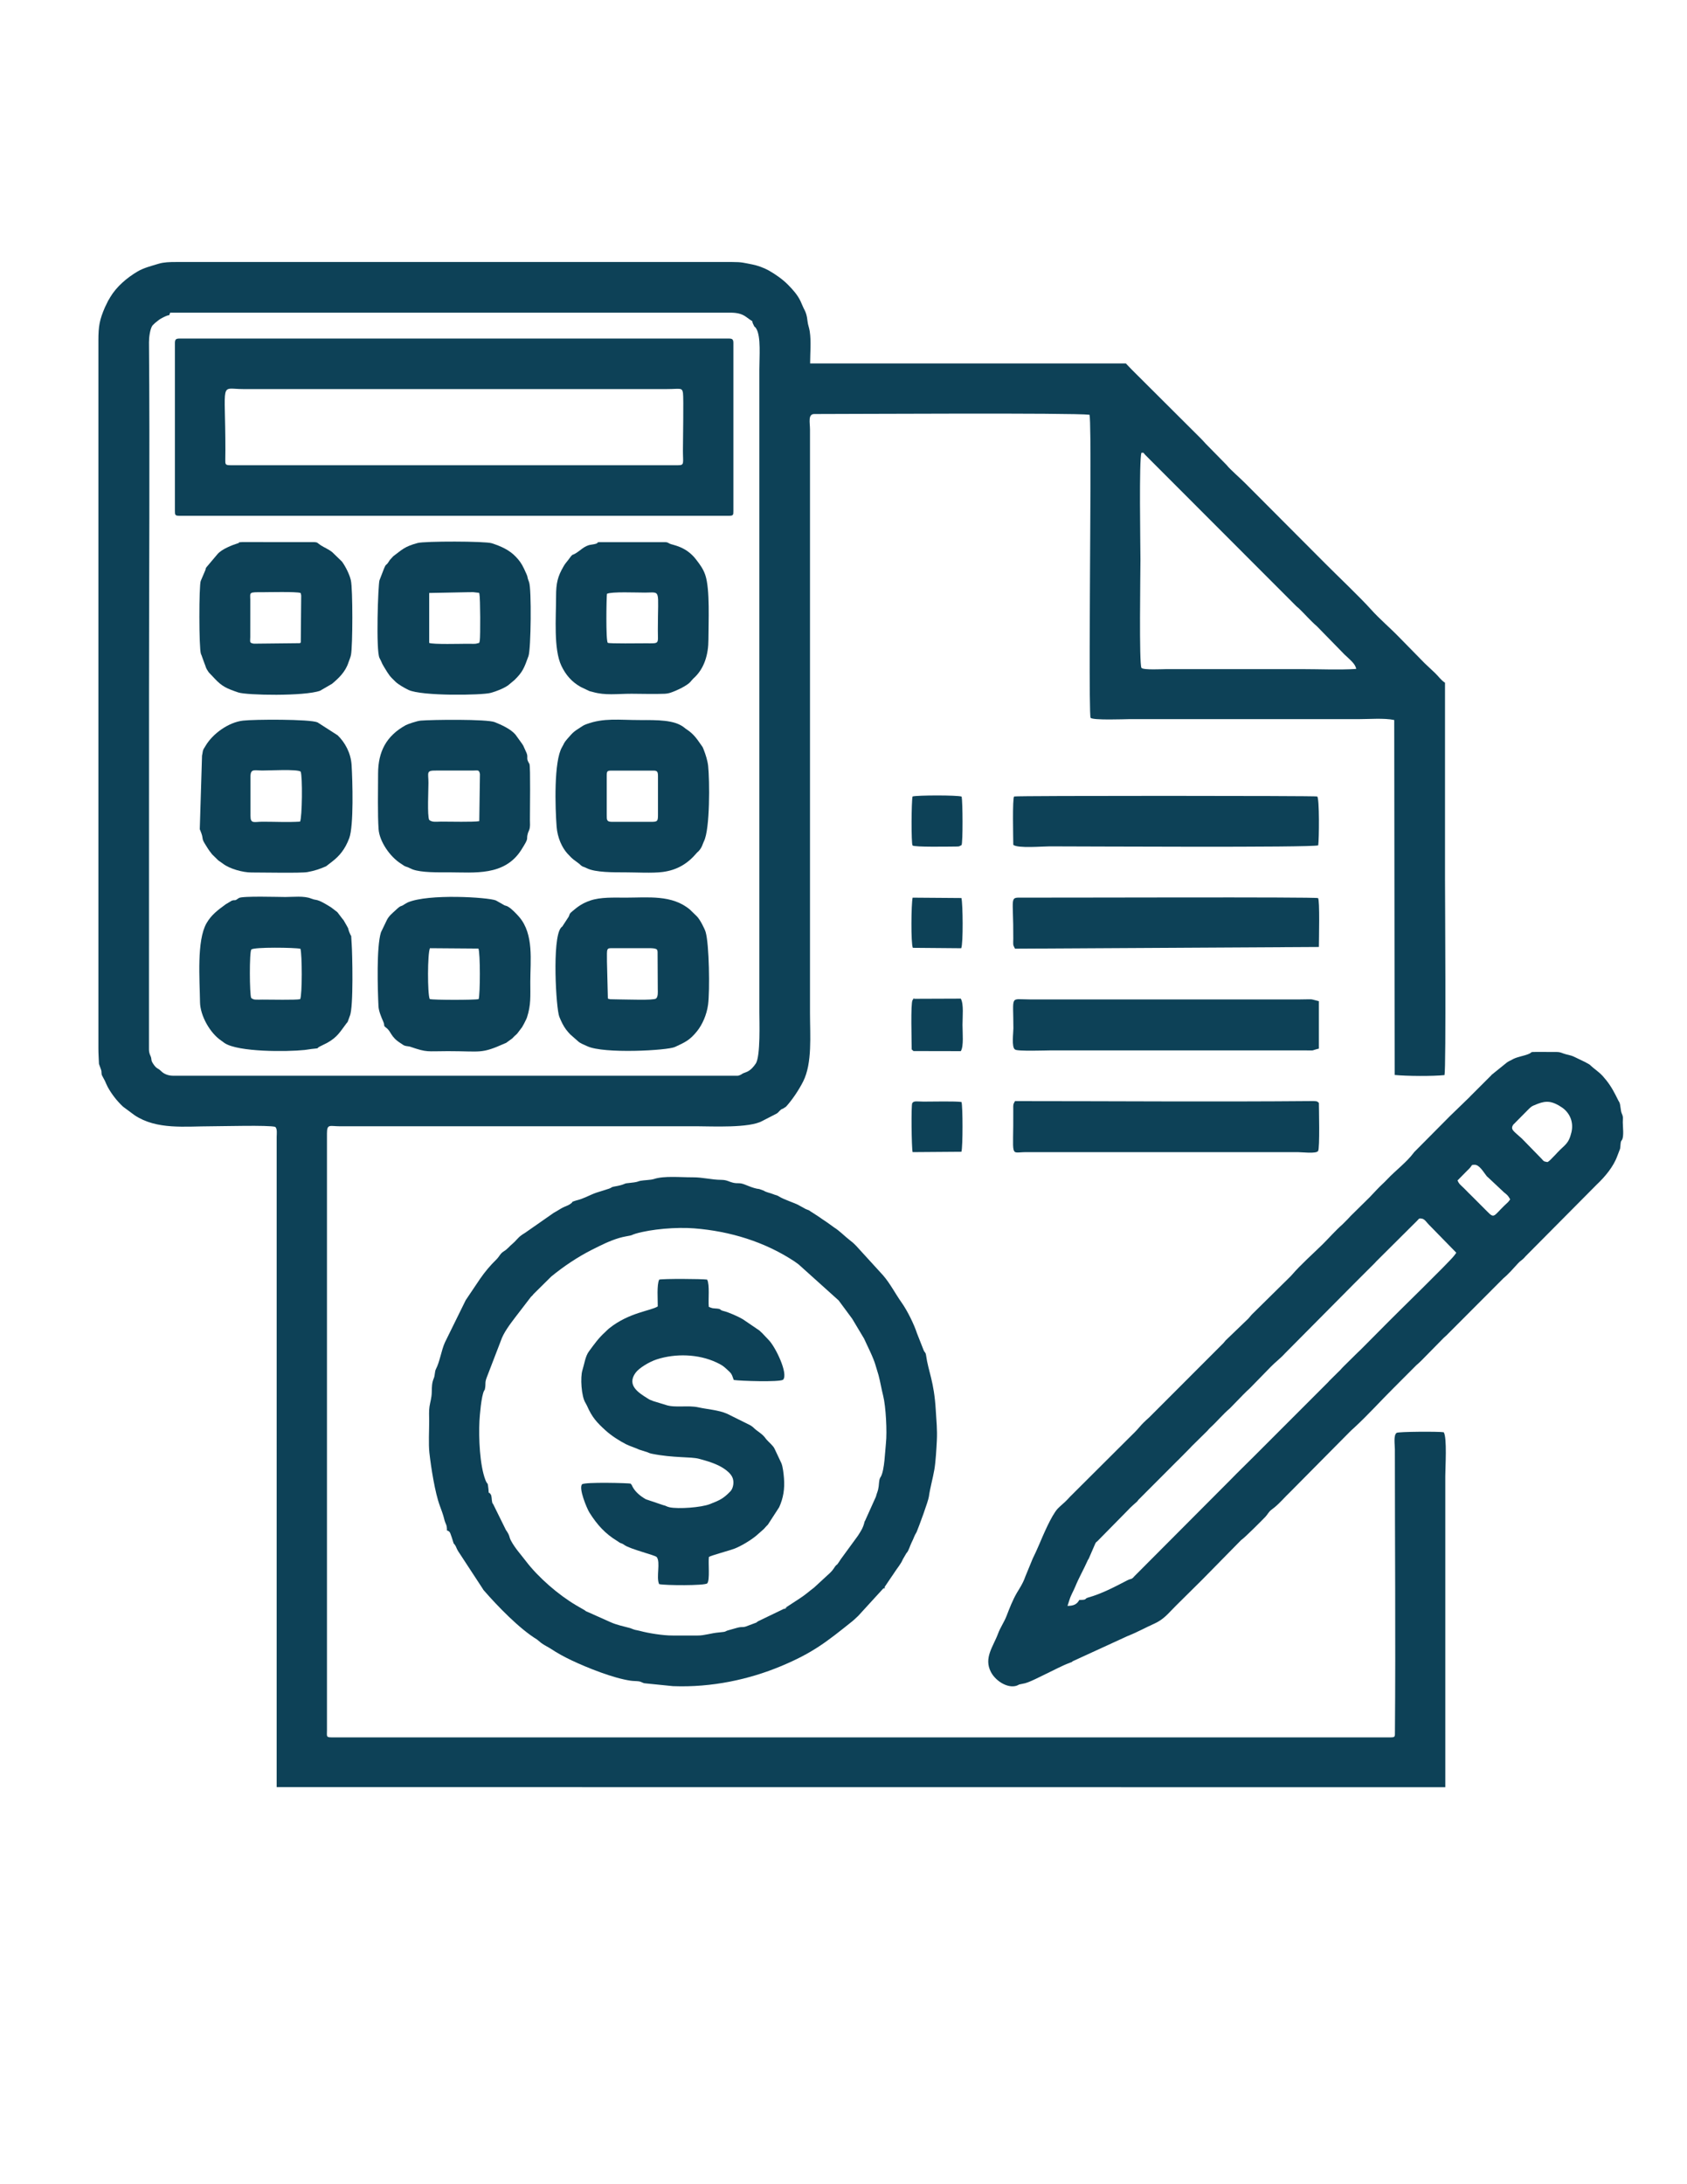 <?xml version="1.0" encoding="UTF-8"?>
<!DOCTYPE svg PUBLIC "-//W3C//DTD SVG 1.1//EN" "http://www.w3.org/Graphics/SVG/1.1/DTD/svg11.dtd">
<!-- Creator: CorelDRAW -->
<svg xmlns="http://www.w3.org/2000/svg" xml:space="preserve" width="8.5in" height="11in" version="1.1" style="shape-rendering:geometricPrecision; text-rendering:geometricPrecision; image-rendering:optimizeQuality; fill-rule:evenodd; clip-rule:evenodd"
viewBox="0 0 8500 11000"
 xmlns:xlink="http://www.w3.org/1999/xlink"
 xmlns:xodm="http://www.corel.com/coreldraw/odm/2003">
 <defs>
  <style type="text/css">
   <![CDATA[
    .fil0 {fill:#0D4157}
   ]]>
  </style>
 </defs>
 <g id="Layer_x0020_1">
  <path class="fil0" d="M870.15 5417.43c-21.03,0 -43.12,-8.31 -56.26,-21.12 -22.06,-21.51 -22.85,-10.2 -42.15,-38.84 -11.3,-16.76 -7.56,-19.46 -10.2,-30.42 -1.93,-7.98 -6.41,-14.33 -8.92,-24.77 -2.56,-10.67 -2.1,-18.61 -2.05,-29.78l0.18 -1774.38c0,-585.82 4.62,-1189.39 -0.07,-1774.3 -0.19,-24.34 5.17,-67.27 17.55,-84.73l13.53 -13.06c21.28,-16.07 17.64,-16 40.74,-27.82 42.24,-21.6 24.44,0.96 34.87,-23.67 577.22,0 1154.43,0 1731.65,0l1083.34 -0.03c34.48,-0.22 62.52,2.93 88.19,22.22 51.97,39.06 16.48,2.87 38.63,44.37 8.57,16.06 -0.52,-5.09 11.19,13.8 24.54,39.57 15.54,143.63 15.54,205.39l0 3237.29c0,43.69 6.65,222.13 -18.09,258.82 -10.91,16.18 -24.13,31.54 -42.13,40.47 -8.52,4.23 -12.67,4.65 -18.76,7.32 -9.09,3.99 -10.08,6.5 -15.64,8.83 -12.8,5.35 -10.54,4.42 -24.78,4.42l-2836.36 0zm5962.8 -2048.55c-85.31,5.57 -186.04,0.91 -273.02,0.91l-682.43 0c-19.41,0 -117.28,5.44 -126.19,-6.23 -12.5,-16.37 -5.15,-483.46 -5.15,-543.61 0,-71.36 -7.73,-508.68 5.11,-539.81 15.89,-0.43 6.86,-1.31 19.34,11.13l758.85 759.57c0.61,0.61 1.48,1.53 2.1,2.13 0.63,0.61 1.57,1.46 2.21,2.05 0.65,0.59 1.64,1.39 2.31,1.97 0.93,0.83 3.8,3.04 4.74,3.87 0.68,0.59 1.67,1.37 2.32,1.98 0.66,0.6 1.59,1.45 2.24,2.07 32.29,31 55,58.94 90.3,89.43l138.63 141.96c27.78,26.28 56.35,48.67 58.63,72.57zm-6337.18 -1653.62l0 3565.7c0,25.49 1.87,51.64 2.91,77.14l9.24 25.71c7.08,17.84 -0.13,21.59 7.73,35.37l13.15 24.67c3.16,7.48 9.79,22.66 13.76,30 18.75,34.73 46.36,70.46 75.27,97.55 0.59,0.56 1.49,1.45 2.1,1.99l58.63 43.44c111.97,73.95 253.57,55.25 387.8,55.25 54.02,0 286.56,-6.54 319.89,2.92 11.93,8.37 7.92,36.84 7.8,49.54l-0.07 3275.69 5888.22 0.49 -0.08 -1565.83c0,-44.13 9.69,-194.34 -7.78,-221.8 -23.04,-4.48 -230.78,-3.24 -237.23,3.02 -16.87,11.43 -9.03,59.06 -9.03,82.29 0.01,473.5 4.22,947.19 0.36,1420.66 -0.23,28.09 2.47,30.7 -24.93,30.7l-5331.5 0c-29.78,0 -24.57,-4.99 -24.57,-35.31l0 -3006.96c0,-48.49 14.94,-35.49 62.96,-35.4l1804.17 0c70.93,0 262.13,10.07 326.55,-26.89l70.61 -36.31c3.69,-2.28 1.94,-0.55 7.2,-4.96l4.16 -4.09c0.88,-0.85 5.38,-5.79 6.33,-6.65 11.41,-10.31 3.75,-4.22 16.38,-10.31l14.64 -9.43c31.21,-34.38 64.12,-83.13 86.19,-126.75 46.82,-92.57 34.57,-231.98 34.57,-344.88l0 -2938.72c-0.01,-34.74 -11.59,-78.01 21.97,-78.01 182.07,0 1302.31,-6.72 1386.5,3.75 9.12,38.44 2.54,666.11 2.54,760.95 0,73.32 -5.52,753.26 2.85,765.12 9.48,13.44 177.72,6.87 190.5,6.87l1155.87 0c58.84,0 132.02,-6.41 183.43,4.29l2.24 1787.62c62.37,6.06 191.2,6.81 251.14,0.64 8.36,-36.57 2.49,-924.28 2.49,-986.4 0,-329.84 0,-659.67 0,-989.51 -22.85,-15.3 -30.94,-30.58 -49.92,-48.68 -17.83,-17 -35.12,-32.92 -52.64,-49.55l-128.78 -131.28c-44.93,-46.48 -98.33,-91.39 -141.76,-139.84 -55.43,-61.83 -170.6,-171.01 -229.78,-230.55l-402.22 -403.35c-18.46,-19.42 -80.19,-73.05 -94.78,-92.75l-106.32 -108.3c-10.06,-10.5 -12.57,-14.61 -22.32,-24.07l-348.17 -347.01c-0.63,-0.63 -1.52,-1.53 -2.16,-2.16l-29.12 -30.44 -1590.9 0c-0.03,-51.74 5.92,-110.68 -1.96,-161.75 -3.17,-20.46 -8.79,-31.46 -10.68,-48.06 -3.56,-31.33 -7.65,-46.25 -21.31,-71.11l-14.32 -32.56c-14.67,-31.37 -38.79,-58.22 -62.91,-82.67 -28.35,-28.74 -64.98,-53.89 -98.79,-72.91 -22.5,-12.65 -56.84,-24.84 -80.85,-29.4 -43.46,-8.26 -52.1,-12.43 -101.59,-12.43l-2802.24 0c-31.4,0 -61.82,0.78 -87.81,8.71 -35,10.68 -75.04,20.47 -106.3,39.03 -53.61,31.82 -105.56,75.66 -137.95,129.9l-4.61 8.29c-4.84,8.1 -1.43,1.81 -5,7.76l-16.73 34.35c-26.54,61.67 -33.05,93.11 -33.05,167.67z"/>
  <path class="fil0" d="M5378.49 8087.44c0.47,-1.59 1.21,-3.25 1.73,-4.69l8.29 -25.77c7.7,-24.87 20.08,-44.04 29.13,-66.3 18.46,-45.37 42.31,-86.15 61.41,-129.28 6.99,-15.79 -1.5,2.44 3.08,-6.11 0.47,-0.88 1.23,-1.85 1.71,-2.7 0.44,-0.81 1.22,-1.75 1.65,-2.54l33.58 -77.37c5.84,-8.67 1.99,-4.45 9.17,-9.95l149.98 -152.34c8.62,-8.24 8.75,-9.36 16.58,-17.2 3.16,-3.15 4.59,-4.18 8.97,-8.28 0.63,-0.59 1.57,-1.42 2.19,-2.01 0.61,-0.58 1.5,-1.47 2.11,-2.06l20.17 -17.89c6.61,-6.64 -0.26,0.29 7.38,-9.28l196.35 -196.7c0.84,-0.81 3.27,-2.94 4.11,-3.77l59.92 -60.54c1.95,-2.02 6.4,-7.05 8.09,-8.8l75.07 -73.88c0.61,-0.58 1.52,-1.46 2.11,-2.06 0.61,-0.6 1.47,-1.52 2.06,-2.14 0.6,-0.63 1.44,-1.57 2.03,-2.21 1.22,-1.32 5.53,-6.41 5.99,-6.91l8.61 -8.59c33.44,-30.63 62.25,-66.15 96.94,-95.48l64.87 -66.64c0.6,-0.65 1.49,-1.56 2.09,-2.2l19.21 -18.98c4.4,-3.94 11.08,-9.74 15.9,-14.83l100.57 -102.94c0.61,-0.67 1.49,-1.59 2.12,-2.25 22.88,-23.78 52.7,-46.17 72.48,-68.66l333.49 -336.01c2.75,-3.17 6.26,-6.53 8.76,-8.88l110.76 -110.65c3.72,-3.96 4.96,-5.6 8.21,-8.92 6.41,-6.58 7.09,-6.52 14.83,-14.74l190.3 -189.38c9.86,-8.87 6.37,-13.35 24.15,-10.16 14.87,2.68 24.42,20.46 34.97,30.46l137.96 141.07c-4.22,7.13 -5.57,7.76 -11.37,15.51 -23.48,31.45 -292.8,293.48 -327.63,329.25l-142.68 143.54c-11.4,9.93 -18.04,17.86 -28.5,27.51l-50.94 50.3c-0.9,0.9 -3.57,3.51 -4.47,4.41l-10.65 10.86c-1.41,1.54 -5.07,5.84 -5.73,6.55l-4.06 4.32c-0.61,0.62 -1.52,1.5 -2.16,2.11 -0.64,0.62 -1.58,1.46 -2.24,2.07l-49.48 48.91c-0.56,0.59 -1.33,1.6 -1.87,2.2 -0.57,0.63 -1.37,1.61 -1.94,2.25 -0.58,0.64 -1.43,1.6 -2.02,2.24l-377.59 377.57c-36.39,36.49 -78.85,77.31 -113.05,112.71l-485.31 486.86c-15.73,18.74 -15.12,10.02 -36.2,20.94 -62.67,32.44 -129.35,67.8 -196.92,86.49 -21.29,5.89 -1.21,12.11 -44.57,12.11 -12.55,22.78 -29.5,29.86 -59.69,29.86zm2111 -2165.98c3.87,4.72 3.42,4.2 8.06,7.98l81.36 76.32c15.08,11.84 20,15.83 30.11,34.4 -9.32,13.52 -12.27,15.85 -22.3,24.93 -0.63,0.57 -1.57,1.41 -2.2,1.98l-8.71 8.37c-49.98,49.25 -47.24,61.61 -80.72,27.64 -4.43,-4.5 -6.16,-6.14 -10.57,-10.54l-61.9 -62.08c-0.62,-0.61 -1.5,-1.51 -2.13,-2.11 -0.62,-0.61 -1.52,-1.49 -2.15,-2.09l-23.68 -23.46c-0.59,-0.64 -1.45,-1.57 -2.05,-2.21l-8.42 -8.53c-4.36,-4.37 -5.15,-5.28 -10.58,-10.53 -18.41,-17.8 -21.71,-18.19 -29.81,-36.58l48.5 -49.23c33.41,-30.69 15.23,-29.04 37.42,-29.68 24.44,-0.7 46,38.63 59.77,55.41zm307.34 -68.99c-21.82,-4.05 -17.16,-3.67 -29.75,-16.92l-98.92 -101.41c-41.69,-38.23 -59.63,-45.31 -43.63,-70.02l79.04 -79.76c0.61,-0.59 1.53,-1.46 2.16,-2.05 9.72,-8.93 12.33,-10.89 23.78,-15.84 50.81,-21.98 78.43,-25.39 125.12,1.11l18.38 11.84c39.56,29.23 56.09,75.45 44.71,123.02 -14.49,60.57 -33.8,62.21 -70.61,101.95l-14.71 15.74c-12.84,12.21 -23.02,26.02 -35.57,32.34zm371.85 -106.61c0.7,-1.23 3.56,-4.56 4.11,-5.58 10.25,-19.25 3.59,-66.74 3.7,-88.34 0.1,-21.02 3.14,-25.71 -4.84,-43.35 -7.6,-16.83 -5.45,-44.99 -13.22,-58.78 -0.61,-1.09 -2.79,-4.31 -3.42,-5.49 -0.52,-0.97 -1.08,-2.1 -1.57,-3.1 -17.66,-35.54 -33.59,-67.48 -59.84,-100.47 -26.77,-33.63 -35.28,-38.12 -65.14,-62.36 -28.45,-23.09 -3.04,-8.13 -41.99,-29.78l-52.28 -25.11c-22.96,-11.38 -37.12,-10.48 -57.62,-18.2 -13.72,-5.16 -19.25,-7.41 -36.84,-7.52 -34.13,-0.2 -68.89,-0.27 -103,-0.07 -32,0.18 -11.4,0.78 -35.94,10.78 -24.27,9.87 -50.7,12.61 -75.26,24.26l-5.49 2.97c-0.85,0.45 -1.91,1.1 -2.78,1.55 -6.56,3.43 -2.74,1.46 -8.71,4.36 -3.67,1.78 -9.76,4.76 -15.44,8.86 -0.76,0.55 -1.72,1.39 -2.49,1.95l-74.78 60.28c-0.57,0.72 -1.28,1.79 -1.85,2.53l-106.82 106.63c-0.59,0.74 -1.35,1.74 -1.96,2.46l-99.89 96.67c-0.62,0.63 -1.51,1.52 -2.13,2.14l-178.01 179.3c-0.52,0.69 -1.22,1.78 -1.76,2.49 -36.95,49.5 -90.36,88.13 -134.68,135.12 -18.1,19.2 -30.94,29.25 -49.14,48.63l-39.47 41.75c-0.57,0.59 -1.52,1.44 -2.11,2.02l-90.52 89.2c-0.71,0.69 -1.61,1.59 -2.3,2.28l-15.91 17.11c-0.61,0.61 -1.54,1.49 -2.18,2.1l-23.52 23.55c-35.37,30.91 -67.67,68.44 -100.24,100.57 -46.39,45.76 -109.85,101.59 -154.24,153.37 -0.8,0.94 -5.1,5.63 -5.93,6.49l-189.02 186.28c-10.74,9.92 -13.71,15.44 -24.07,26.88l-102.76 98.74c-9.81,8.75 -13.93,13.39 -23.68,25.55l-373.72 373.9c-19.39,17.15 -35.76,32.88 -49.05,48.86 -15.2,18.26 -32.52,34.68 -50.22,52.09l-299.13 298.04c-8.64,9.74 -15.62,16.76 -25.13,26.06l-24.92 22.43c-0.88,0.83 -3.41,3.26 -4.28,4.08l-8.15 7.92c-32.74,36.12 -74.24,136.1 -94.68,183.78 -8.39,19.56 -20.38,46.3 -30.9,67.19l-37.93 92.18c-10.97,32.91 -33.57,66.2 -41.55,79.83 -21.89,37.42 -37.93,79.44 -52.57,117.38 -11.73,30.42 -31.49,58.26 -42.26,87.57 -24.32,66.19 -73.83,123.44 -36.28,194.9 25.98,49.44 94.72,88.99 139.24,64.33 0.76,-0.43 1.64,-1.3 2.37,-1.69l30.19 -6.33c30.96,-8.77 73.54,-32.1 104.13,-46.49 39.74,-18.69 80.33,-41.26 121.6,-56.71 22.56,-8.45 5.13,-1.63 14.6,-7.79l274.79 -126.06c50.19,-19.8 91.12,-42.98 135.43,-62.78 50.63,-22.63 71.78,-53.43 109.03,-89.95l128.57 -127.35c0.65,-0.66 1.6,-1.52 2.25,-2.17l198.27 -201.62c17.53,-11.17 103.89,-98.22 122.43,-117.38 9.73,-10.05 17.03,-25.27 28.97,-34.35l16.99 -13.16c28.65,-23.67 51.79,-51.78 79.59,-78.2l297.31 -300c8.05,-8.48 13.11,-12.51 24.56,-23.06 69.56,-64.13 133.76,-135.7 199.46,-200.86l114.71 -114.93c0.61,-0.54 1.63,-1.28 2.27,-1.82l9.5 -8.37c5.07,-4.82 8.11,-7.89 13.11,-12.61l112.08 -113.94c4.68,-4.42 8.13,-6.99 13.33,-12l287.58 -288.17c23.88,-19.37 51.18,-50.58 72.09,-73.54 12.77,-14.02 14.95,-12.83 27.07,-23.91l6.18 -6.15c2.91,-3.1 3.37,-3.78 5.7,-6.56l359.32 -361.96c41.35,-39.03 83.97,-89.69 103.37,-143.81l13.8 -35.94c2.48,-8.63 1.11,-31.11 5.92,-39.59z"/>
  <path class="fil0" d="M4463.8 7268.55c-4.7,42.19 -6.8,133.3 -25.44,167.84l-3.09 4.94c-0.38,0.76 -1.01,1.83 -1.35,2.62 -5.27,12.41 -4.62,26.91 -6.8,42.8 -3.57,26.03 -7.89,27.27 -13.94,51.13l-54.68 121.38c-3.93,6.86 -0.76,-1.01 -4.09,11.19 -7.56,27.67 -17.35,40.84 -32.02,64.19l-86.36 118.18c-30.72,48.59 -11.84,10.72 -36.63,48.45 -6.96,10.59 -19.55,22.99 -31.76,33.4l-66.05 60.85c-14.03,11.03 -22.73,17.41 -36.08,28.38 -13.81,11.34 -23.85,17.81 -37.39,26.98l-66.82 43.66c-32.26,25.48 26.94,-12.41 -9.52,6.83l-130.06 62.59c-9.04,5.27 -1.69,0.66 -8.24,5.53 -0.68,0.51 -1.54,1.44 -2.19,1.93l-54.02 20.22c-12.88,4.19 -16.46,1.46 -29.7,3.32 -12.31,1.73 -33.87,9.33 -51.63,13.69 -29.42,7.22 -8.9,8.85 -50.45,12.33 -45.01,3.76 -75.14,16.11 -110.78,15.82 -42.61,-0.34 -85.52,-0.22 -128.14,-0.05 -45.15,0.17 -119.98,-11.51 -163.29,-23.48 -6.83,-1.89 -20.18,-4.14 -23.57,-5.04 -11.07,-2.97 -18.12,-7.01 -24.85,-8.88 -36.02,-9.99 -65.39,-14.87 -99.25,-30.04l-108.89 -48.66c-19.4,-8.03 -8.75,-3.04 -22.55,-12.26l-40.93 -23.55c-89.34,-52.7 -191.07,-140.33 -254.37,-223.8 -24.29,-32.03 -53.69,-63.55 -74,-101.54 -12.03,-22.51 -3.55,-22.67 -26.03,-54.67l-63.54 -128.84c-6.81,-12.78 -1.87,3.8 -5.8,-12.69 -2.97,-12.45 -1.05,-28.68 -7.26,-37.7 -15.3,-22.26 -6.98,13.87 -11.14,-26.46 -4.31,-41.75 -4.39,-17.33 -15.35,-45.87 -28.99,-75.44 -34.12,-214.48 -30.05,-295.64 1.51,-30.08 9.45,-127.51 23.48,-153.74 4.5,-8.42 2.39,0.52 4.41,-10.04 4.99,-26.21 -1.69,-29.57 8.83,-56.6l70.98 -184.46c13.26,-40.84 47.56,-85.35 73.62,-119.69l78.12 -101.73c0.64,-0.65 1.59,-1.52 2.23,-2.16 0.63,-0.62 1.6,-1.48 2.2,-2.09 0.58,-0.59 1.56,-1.42 2.11,-2.03 7.07,-7.68 1.37,-0.98 5.26,-6.56l90.62 -89.67c61.04,-50.04 131.24,-97.39 203.43,-134.04l39.93 -19.89c39.99,-19.76 87.9,-40.34 132.91,-48.23 43.07,-7.54 22.19,-5.93 49.06,-13.79 78.81,-23.06 204.85,-33.67 294.85,-26.61 181.37,14.22 356.3,68.06 505.26,166.44 6.19,4.09 14.75,10.33 20.71,14.91l201.81 181.49 66.76 90.25c0.56,0.76 1.28,1.81 1.84,2.57l59.58 99.58c16.64,37.2 46.35,93.76 57.98,134.74l15 49.71c8.36,31.31 14.17,67.47 23.29,103.59 13.39,53.04 20.28,181 13.82,238.96zm-2211.75 439.31c18.03,3.55 17.74,19.66 24.76,36.44l8.93 28.65c0.39,0.58 1.36,1.35 1.8,1.93 0.47,0.63 1.53,1.35 2.03,2 10.17,12.98 8.41,18.07 18.15,34.17l121.46 185.48c0.88,1.37 6.38,10.21 6.44,10.29 0.5,0.67 1.31,1.63 1.84,2.27 0.53,0.65 1.42,1.56 1.97,2.2 67.05,77.05 177.79,191.85 266.92,245.91l20.42 16.93c17.49,12.88 34.27,19.83 49.93,30.25 30.2,20.07 65.3,39.41 101.83,56.77 80.31,38.15 211.93,90.6 298.94,103.09 14.44,2.07 28.64,1.5 41.57,3.28 10.75,1.48 16.24,6.56 26.82,9.53l144.96 14.65c196.17,7.61 385.11,-34.32 543.68,-100.44 161.44,-67.31 230.42,-122.65 360.01,-226.34 5.28,-4.22 5.91,-4.92 9.53,-8.29 7.58,-7.04 12.94,-12.31 20.11,-18.76l124.37 -135.98c0.63,-0.53 1.72,-1.22 2.32,-1.77 22.95,-21.16 -8.47,18.21 7.06,-8.85l32.82 -48.63c5.23,-7.57 11.19,-15.82 15.85,-23.25 13.44,-21.4 33.33,-43.54 42.38,-66.52l18.13 -31.06c0.56,-0.65 1.52,-1.49 2.06,-2.11 9.95,-11.62 15.01,-33.03 24.21,-51.91 6.38,-13.06 7.46,-15.21 13.04,-29.04 5.67,-14.02 8.86,-15.78 12.88,-25.35 9.89,-23.52 57.65,-152.22 60.95,-176.18 6.09,-44.25 19.77,-90.75 27.57,-136.18 6.6,-38.41 10.52,-105.28 12.5,-145.31 2.81,-56.8 -2.25,-100.53 -5.44,-154.78 -8.48,-144.65 -37.34,-192.78 -48.83,-275.34 -2.35,-16.9 -7.39,-12.55 -13.02,-27.72l-32.34 -82.06c-15.59,-47.61 -49.26,-115.5 -77.95,-155.93 -32.22,-45.39 -57.04,-95.18 -93.13,-136.88l-134.43 -147.27c-4.37,-4.42 -6,-6.28 -10.56,-10.68 -7.31,-7.04 -11.38,-10.29 -20.74,-17.52 -28.38,-21.91 -53.05,-48.56 -82.02,-66.53l-34.61 -24.95c-0.74,-0.49 -1.79,-1.13 -2.54,-1.61l-30.98 -20.92c-0.73,-0.58 -1.65,-1.43 -2.37,-2l-40.47 -26.43c-1.02,-0.5 -2.11,-1.1 -3.09,-1.64l-7.64 -5.43c-0.7,-0.44 -1.66,-1.19 -2.37,-1.6 -0.7,-0.4 -1.75,-1.01 -2.48,-1.38 -2.02,-1.03 -10.46,-3.83 -15.17,-5.87l-36.4 -20c-16.8,-9.95 -73.97,-27.85 -98.01,-43.18 -13.05,-8.32 -14.61,-5.38 -30.19,-12 -14.8,-6.29 -34.38,-8.8 -47.65,-17.77l-21.81 -7.9c-35.81,-3.55 -70.76,-24.61 -91.71,-28.29 -12.87,-2.26 -22.59,0.13 -36.36,-2.72 -27.6,-5.71 -32.92,-15.02 -63.9,-15.35 -51.65,-0.56 -91.3,-13.07 -145.05,-12.8 -60.52,0.31 -142.9,-8.3 -194.11,8.52 -16.86,5.53 -50.13,5.44 -68.58,9.14 -11.67,2.34 -10.67,4.85 -30.85,7.83 -15.22,2.24 -21.83,2.32 -38.45,4.5 -13.67,1.8 -10.69,7.81 -64.05,16.86 -13.61,2.31 -10.54,5.66 -24.15,10.21 -23.46,7.84 -37.01,11.61 -62.96,19.9 -16.11,5.14 -39.03,16.2 -54.08,22.79 -34.07,14.91 -43.64,14.51 -61,20.89 -12.51,4.59 -3.55,2.27 -10.48,8.36 -11.67,10.27 -23.52,14.16 -39.03,20.67 -12.67,5.31 -33.56,19.88 -51.75,29.52l-143.81 100.37c-0.81,0.54 -1.88,1.19 -2.7,1.72 -0.81,0.52 -1.89,1.15 -2.69,1.66l-7.67 4.81c-2.31,1.56 -4.74,3.39 -7.26,5.24 -16.56,12.11 -26.98,28.43 -42.9,41.44 -17.36,14.17 -25.09,26.86 -44.42,38.57 -17.87,10.83 -21.81,26.11 -37.74,41.5 -30.57,29.55 -57.62,62.31 -81.57,96.87l-72.3 107.4 -105.02 213.31c-18.01,40.46 -25.53,96.89 -45.35,134.44 -5.86,11.1 -4.28,30.97 -10.22,45.01 -9.85,23.28 -9.91,41.06 -10.52,72.07 -0.52,26.46 -7.94,49.37 -11.29,70.91 -3.57,22.92 -1.63,49.68 -1.63,73.9 0,47.11 -3.83,114.86 1.11,159.02 8.33,74.52 28.27,201.8 52.6,266.71 5.28,14.07 17.28,46.8 20.5,60.96 8.67,37.99 15.36,28.92 15.36,63.52z"/>
  <path class="fil0" d="M1160.18 2342.93c-26.87,0 -24.89,-6.02 -25.03,-30.06 -0.09,-15.54 0.46,-31.69 0.46,-47.39 0.04,-354.52 -29.96,-306.07 88.55,-306.07l2136.86 0c64.73,-0.01 75.98,-9.09 80.14,19.59 3.91,26.93 -0.24,232.91 -0.22,290.74 0.02,63.73 8.57,73.2 -24.47,73.2l-2256.29 0zm-278.97 -614.87l0 844.51c0,20.66 0.72,25.02 23.06,25.02l2768.12 0c22.62,0 22.79,-4.11 22.79,-25.02l0 -844.51c0,-18.29 -4.52,-23.06 -22.79,-23.06l-2768.12 0c-18.11,0 -23.06,4.94 -23.06,23.06z"/>
  <path class="fil0" d="M3314.11 6579.41c-35.41,22.42 -143.74,30.18 -243.31,109.2 -10.89,8.64 -13.5,12.67 -22.09,20.45 -33.7,30.51 -53.9,59.65 -81.37,96.78 -18.45,24.93 -22.92,63.53 -33.02,95.52 -10.73,33.96 -5.57,131.45 15.86,164.22l7.61 14.34c25.21,57.8 49.46,84.1 92.85,123.48 29.76,27 69.07,52.38 104.21,70.27 17.94,9.14 53.64,20.31 64.55,26.5l33.23 10.55c13.12,3 15.26,7.21 30.3,10.28 109.87,22.38 197.7,14.56 239.17,25.79 43.93,11.88 88.54,24.8 124.97,48.92 15.46,10.24 32.97,24.42 42.17,42.45 11.68,22.89 5.59,57.4 -9.18,72.54 -34.98,35.84 -50.96,43.83 -103.01,64.18 -44.47,17.38 -158.51,25.39 -203.17,16.15 -14.95,-3.09 -19.81,-8.8 -31.35,-10.57l-87.77 -29.64c-0.78,-0.45 -1.91,-1.02 -2.7,-1.48 -25.79,-15 -49.23,-34.17 -63.64,-59.5 -5.08,-8.94 -1.69,-6.81 -10.79,-18.04 -4.54,-2.74 -233.5,-9.17 -244.99,3.63 -18.09,20.15 24.52,121.97 37.32,142.28 38.6,61.23 79.48,106.28 138.14,141.83l5.22 3.29c7.94,5.15 1.71,1.82 7.26,5.11 9.78,5.79 8.93,3.31 17.75,7.9l8.3 5.43c30.02,20.99 153.16,50.5 161.98,60.08 20.72,25.12 -3.6,101.78 12.32,136.46 28.05,6.96 229.71,8.41 242.54,-3.72 14.33,-15.91 4.27,-104.5 8.37,-133.2 15.25,-8.65 104.66,-32.29 128.17,-41.34 32.96,-12.69 80.23,-40.72 110.07,-65.31l38.3 -33.74c3.15,-3.37 2.87,-3.2 6,-6.68 0.83,-0.92 3.18,-3.61 4.03,-4.53l4.18 -4.46c0.62,-0.65 1.48,-1.56 2.13,-2.21 0.88,-0.9 3.48,-3.48 4.38,-4.35l56.75 -87.65c20.97,-45.74 28.57,-93.2 24.18,-146.45 -1.89,-23.03 -5.22,-55.94 -12.97,-75.15l-34.26 -72.61c-7.44,-16.51 -28.63,-32.44 -41.1,-47.12 -5.68,-6.68 -4.17,-5.7 -8.99,-11.57 -15.85,-19.37 -36.29,-29.01 -53.14,-44.94l-4.14 -4.12c-4.53,-4.01 -8.7,-6.69 -15.3,-10.94l-116.81 -57.95c-43.01,-18.93 -100.54,-22.24 -144.44,-32.15 -51.51,-11.63 -118.04,3.48 -163.06,-11.74l-64.95 -19.95c-21.05,-9.13 -11.83,-3.17 -28.33,-13.55 -42.62,-26.83 -106.73,-64.83 -60.31,-128.74 17.51,-24.11 68.67,-55.24 107.26,-67.69 94.33,-30.43 209.39,-27.28 300.8,15.65 21.54,10.11 33.71,17.04 51.33,33.79 22.69,21.56 23.5,19.06 35.46,54.41 33.92,5.08 227.09,11.45 248.3,-1.03 28.12,-29.02 -38.35,-166.52 -72.7,-200.7l-32.92 -34.82c-0.91,-0.83 -5.77,-5.22 -6.67,-6.06l-4.28 -4.2c-0.63,-0.57 -1.51,-1.47 -2.16,-2.02l-83.84 -57.04c-22.89,-13.65 -72.26,-35.53 -96.93,-41.35 -22.7,-5.36 -8.76,-10.02 -33.47,-12.32 -22.58,-2.11 -20.6,0.11 -41.13,-8.72 -3.66,-36.61 5.56,-109.77 -8.19,-137.19 -25.81,-3.98 -221.36,-5.06 -241.72,0.04 -12.94,26.67 -6.81,101.69 -7.23,135.03z"/>
  <path class="fil0" d="M2165.19 5031.35c-11.81,-24.84 -11.54,-231.36 1.24,-256.08l244.02 1.84c9.77,20.59 9.27,230.22 1.23,254.56 -19.12,5.07 -229.12,5.03 -246.49,-0.32zm-258.24 36.36c1.15,24.07 14.31,55.09 23.29,75.4 11.76,26.57 -2.15,19.26 16.23,33.32 26.12,19.99 20.54,44.79 71.81,77.17 10.93,6.9 15.5,12.09 26.38,14.06l19.4 2.95c1.26,0.36 2.3,0.76 3.48,1.17 86.98,29.69 81.88,22 188.79,22 170.09,0 165.8,15.05 286.96,-38.83 0.97,-0.43 2.15,-0.87 3.13,-1.28 0.97,-0.41 2.19,-0.77 3.13,-1.16l30.97 -22.48c22.3,-24.01 19.54,-15.41 32.96,-34.59l11.25 -14.85c0.55,-0.72 1.31,-1.74 1.85,-2.45 0.55,-0.72 1.33,-1.72 1.87,-2.43 0.53,-0.7 1.34,-1.68 1.85,-2.37l10.25 -18.31c5.82,-12.74 11.52,-21.42 14.79,-31.57 20.37,-63.18 16.62,-104.76 16.62,-179.43 0,-105.13 18.74,-238.59 -55.64,-325.62 -12.43,-14.55 -37.72,-41.31 -55.86,-51.86 -11.05,-6.42 -9.54,-3.3 -19.18,-7.57l-42.83 -24.29c-38.7,-15.81 -340.86,-35.02 -444.9,10.46l-13.7 7.76c-24.91,17.55 -15.22,1.81 -43.63,28.25 -21.49,19.98 -36.11,30.98 -46.81,51.92l-29.95 62.16c-23.18,73.32 -16.61,286.93 -12.52,372.49z"/>
  <path class="fil0" d="M1265.67 5025.74c-8.36,-16.11 -9.85,-232.74 0.75,-243.79 12.48,-13.01 218.17,-10.12 247.31,-3.86 8.59,28.01 9.51,230.15 -1.23,253.85 -23.89,5.17 -149.01,2.04 -190.26,2.21 -9.96,0.04 -24.72,0.85 -34.11,0.04 -10.5,-0.91 -6.63,-0.16 -14.03,-3.05 -6.74,-2.63 -4.78,-2.46 -8.43,-5.4zm-257.94 20.65c0.94,70.11 51.84,157.55 106.55,194.06l15.05 11.04c0.73,0.5 1.76,1.24 2.49,1.72 68.76,45.36 313.06,44.13 403.24,34.59 16.21,-1.72 29.71,-4.89 47.67,-6.36 28.69,-2.35 9.17,-1.96 31.3,-12.33l33.87 -16.82c52.87,-29.18 66.2,-57.16 97.92,-98.73 0.51,-0.67 1.43,-1.54 1.91,-2.19 0.46,-0.61 1.36,-1.48 1.78,-2.09 0.41,-0.59 1.2,-1.54 1.56,-2.15 0.37,-0.62 0.98,-1.68 1.3,-2.35l10.04 -28.01c19.81,-41.04 12.47,-324.64 9.63,-360.44 -5.24,-66.05 3.03,-23.57 -12.57,-63.15 -8.48,-21.51 1.36,-7.4 -13.43,-33l-15.47 -26.79c-0.55,-0.67 -1.45,-1.56 -2.01,-2.22 -0.57,-0.69 -1.46,-1.61 -2.03,-2.3 -5.56,-6.72 -4.56,-5.8 -9.34,-12.17l-16.37 -21.52c-0.56,-0.63 -1.41,-1.58 -1.99,-2.2l-30.81 -23.49c-78.69,-49.31 -68.89,-31.35 -100.35,-44.2 -35.66,-14.56 -90.25,-7.82 -130.22,-7.82 -29.5,0 -218.22,-5.95 -233.74,5.17 -25.86,18.52 -13.96,6.13 -36.08,13.38l-30.05 17.89c-39.26,28.73 -72.83,53.34 -97.13,95.78 -50.1,87.48 -34.2,283.81 -32.69,396.69z"/>
  <path class="fil0" d="M3058.21 4841.65c-0.15,-69.07 -4.06,-66.86 33.82,-66.46l188.35 0.11c36.47,1.01 30.86,10.79 32.85,18.78l0.95 188.32c0.21,12.22 2.18,37.17 -8.6,46.38 -11.96,10.21 -147.08,4.44 -183.41,4.52l-47.11 -0.94c-10.19,-1.72 -8.37,-1.89 -12.22,-3.6l-4.63 -187.1zm509.48 217.53c9.2,-69.35 5.67,-304.08 -12.26,-365.13 -5.3,-18.04 -29.11,-64.44 -44.45,-79.35l-34.53 -33.56c-90.02,-76.31 -212.42,-60.43 -324.41,-60.43 -58.05,0 -126.26,-3.54 -179.02,14.92 -39.48,13.81 -60.81,29.49 -89.48,53.78 -22.15,18.76 -7.31,13.27 -24.42,36.78l-23.62 36.28c-6.13,10.5 0.97,-2.4 -9.46,10.36 -45.06,55.09 -24.49,407.78 -7.82,448.05 10.65,25.69 19.35,44.23 33.88,64.07l11.08 13.56c4.22,4.67 7.27,8.15 10.19,11.13l38.76 34.07c12.29,11.52 27.64,16.13 46.25,24.99 83.09,39.59 404.74,21.75 442.46,4.04 49.86,-23.41 73.93,-32.95 111.44,-79.69 25.98,-32.37 48.51,-81.79 55.41,-133.86z"/>
  <path class="fil0" d="M1514.17 2986.31c1.53,3.68 1.87,2.58 3.42,12.48l-2.11 234.98c-0.3,1.21 -0.75,2.8 -1.3,4.13 -1.33,0.55 -3.26,-0.35 -4.13,1.29l-231.23 2.46c-22.75,-4.22 -18.31,-7.07 -17.88,-33.28l0.13 -188.15c-0.77,-38.14 -7.77,-37.99 61.2,-37.7 20.88,0.09 171.45,-3.72 191.91,3.78zm-311.36 -251.69c-32.48,10.09 -86.4,30.79 -108.09,57.42l-54.64 64.74c-6.12,9.84 -1.09,1.88 -5.53,14.77l-23.06 54.02c-9.25,20.68 -9.59,341.54 1.06,367.93 5.26,13.04 2.38,3.81 5.96,15.29l12.31 33.93c6.91,15.25 4.31,19.59 18.93,40.26 0.47,0.67 1.19,1.72 1.69,2.36 0.49,0.63 1.28,1.6 1.8,2.22 0.52,0.62 1.4,1.5 1.94,2.11l18.96 19.91c0.59,0.63 1.49,1.53 2.08,2.15 0.83,0.88 3.17,3.43 4,4.31 38.19,40.9 60.25,50.8 120.54,71.31 41.89,14.25 333.26,19.74 411.94,-8.65l60.12 -34.92c31.42,-26.35 67.49,-58.71 83.3,-108.63 4.35,-13.72 9.51,-22.74 12.34,-37.37 8.82,-45.64 9.37,-330.66 -0.5,-374.8 -6.81,-30.45 -26.94,-69.97 -44.8,-94.54l-49.43 -47.94c-21.51,-16.68 -39.08,-22.18 -58.75,-35.19 -1.05,-0.69 -6.47,-4.67 -7.46,-5.41 -9.67,-7.25 -9.03,-9.07 -25.02,-9.77l-363.08 -0.07c-25.01,1.14 -11.99,3.14 -16.6,4.57z"/>
  <path class="fil0" d="M2354.43 2982.54c9.85,-0.02 20.2,-0.39 29.94,-0.28l25.62 2.89c0.87,-1.26 2.79,0.65 4.14,1.15 0.55,1.33 0.99,2.92 1.28,4.13 5.06,20.94 5.21,214.92 2.09,234.99 -1.5,9.72 -1.87,8.81 -3.38,12.48l-16.76 4.02c-4.09,0.5 -12.91,0.46 -17.32,0.44 -9.93,-0.02 -19.91,-0.24 -29.88,-0.24 -26.33,-0.03 -167.74,3.96 -187.65,-4.22l0 -251.6 191.91 -3.76zm-250.09 -247.91c-67.85,18.26 -79.66,34.77 -123.02,66.85l-17.48 19.17c-29.41,49.63 -7.98,-14.6 -51.78,101.78 -6.94,18.44 -18.81,356.78 0.29,391.67l7.59 15.03c5.07,12.69 7.36,16.99 15.16,29.84 26.68,43.99 27.57,45.15 57.65,74.41 14.89,14.49 45.84,31.64 65.09,41.02 65.87,32.09 369.76,27.05 413.53,15.31 29.24,-7.85 64.76,-21.81 88.39,-37.96l32.46 -27c40.89,-39.93 48.77,-59.96 70.61,-120.88 12.64,-35.28 15.85,-339.13 2.85,-372.46 -15.44,-39.62 1.89,-9.8 -25.43,-67.52 -13.01,-27.48 -24.08,-41.55 -40.51,-59.09 -33.05,-35.32 -76.86,-54.39 -122,-68.91 -33.72,-10.85 -337.34,-10.96 -373.39,-1.25z"/>
  <path class="fil0" d="M3057.1 3907.57c0,-24.78 1.86,-26.68 26.69,-26.68l196.2 0c26.24,0 35.21,-2.17 35.21,26.68l0 196.2c0,32.49 -2.7,35.22 -35.21,35.22l-196.2 0c-27.44,0 -26.69,-9.44 -26.69,-35.22l0 -196.2zm-252.58 255.91c4.39,56.76 28.04,106.1 54.29,135.01 31.72,34.94 31.65,29.58 59.54,51.7 0.74,0.59 1.71,1.45 2.42,2.06 0.69,0.59 1.58,1.53 2.23,2.11 0.62,0.56 1.44,1.56 2.04,2.1 12.48,11.14 13.44,6.6 30.94,15.7 42.87,22.31 139.35,21.06 191.79,21.06 54.66,0 139.64,4.98 190.81,-1.72 75.88,-9.93 128.17,-44.12 172.28,-96.33 5.77,-6.83 1.97,-0.8 10.15,-9.8 17.01,-18.7 19.13,-35.3 25.8,-48.52 30.97,-61.43 28.93,-306.84 21.11,-380.07 -2.77,-26 -12.91,-57.14 -20.77,-77.39 -8.47,-21.8 -5.47,-14.39 -16.02,-29.8 -20.03,-29.26 -37.97,-54.3 -69.29,-74.85 -8.73,-5.73 -7.54,-5.15 -14.64,-10.83 -49.11,-39.32 -135.79,-37.57 -222.67,-37.57 -106.56,0 -181.74,-11.93 -270.2,20.81 -13.55,5.02 -18.4,8.57 -28.99,15.5 -34.89,22.8 -36,22.97 -66.61,58.09 -19.93,22.87 -14.92,21.98 -26.56,41.38 -42.46,70.79 -34.98,306.79 -27.67,401.36z"/>
  <path class="fil0" d="M3058.17 2990.53c22.63,-11.6 148.09,-6.02 191.96,-6.09 82.57,-0.15 64.36,-22.98 64.46,189.52 0.03,71.04 10.42,66.03 -60.19,65.84 -30.5,-0.08 -183.9,2.35 -191.81,-2.41 -11.13,-6.69 -6.81,-235.49 -4.41,-246.85zm-256.41 12.81c0,107.05 -13.12,266.08 26.87,349.82 21.54,45.1 51.41,80.72 97.43,106.48l44.15 21.02c4.72,1.52 10.45,2.5 16.08,4.14 64.04,18.58 121.16,9.07 195.58,9.07 53.91,0 112.82,2.29 166.09,0.08 10.68,-0.44 21.69,-2.37 31.02,-5.56 29.29,-9.99 83.27,-34.8 100.66,-55.46 0.58,-0.69 1.28,-1.78 1.83,-2.48l11.52 -12.81c56.25,-49.28 76.42,-122.34 76.42,-196.76 0,-84.83 8.64,-253.09 -15.78,-324.93 -10.77,-31.68 -26.64,-52.28 -46.23,-77.91 -51.87,-67.86 -118.54,-72.4 -133.16,-80.11 -13.62,-7.19 -11.15,-7.53 -30.29,-7.53l-319.63 0c-30.22,0 8.58,5.31 -47.8,13.14 -32.58,4.53 -53.98,31.34 -79.85,45.39 -20.5,11.13 -4.34,-2.43 -19.49,12.11l-14.91 20.11c-4.63,6.3 -7.81,9.18 -13.02,16.25 -2.35,3.17 -3.06,4.11 -5.31,7.57l-4.96 8.35c-29.1,49.87 -37.25,83.76 -37.25,150.04z"/>
  <path class="fil0" d="M2162.52 4129.36c-10.44,-21.84 -3.66,-152.04 -3.77,-187.66 -0.16,-50 -12.81,-61.91 37.7,-61.07l188.12 -0.13c24.22,-0.37 29.43,-4.36 33.61,17.81l-3.35 237.15c-28.83,5.48 -147.96,2.26 -192.62,2.43 -23.43,0.09 -43.85,4.62 -59.69,-8.52zm-254.97 46.92c4.47,61.13 57.08,139.32 115.09,174.85 16.47,10.09 9.92,9.37 32.08,16.42l24.09 10.96c46.02,16.65 127.04,14.72 186.06,14.72 123.57,0 277.09,20.15 361.41,-112.69 44.54,-70.17 21.93,-45.34 34.08,-86.24l6.19 -14.7c5.83,-16.86 3.59,-32.03 3.5,-50.23 -0.23,-48.18 3.36,-265.52 -2.32,-281.66l-5.04 -8.9c-12.72,-22.33 0.97,-26.15 -11.86,-51.7l-14.46 -32.1c-1.2,-2.61 -8.65,-13.13 -8.97,-13.55l-30.61 -42.37c-25.29,-29 -71.19,-48.84 -103.7,-62.12 -39.35,-16.07 -317.2,-12.61 -373.42,-7.84 -19.5,1.65 -66.39,18.07 -75.29,22.97 -98.48,54.19 -138.93,133.65 -139.36,242.69 -0.31,79.87 -2.65,210.78 2.52,281.5z"/>
  <path class="fil0" d="M1514.67 3885.63c10.55,22.42 7.72,234.13 -2.92,252.26 -58.78,3.82 -129.25,0.4 -189.5,0.48 -41.98,0.06 -60.44,12.39 -60.14,-29.93l-0.03 -196.93c0.06,-41.85 19.33,-31.23 60.17,-31.12 36.59,0.1 172.3,-7.61 192.42,5.24zm-508.06 290.65c0.2,0.92 0.89,2.1 1.1,2.6l2.17 5.24c17.48,42.12 3.57,34.79 22.53,65.43l13.1 20.92c0.49,0.74 1.17,1.82 1.66,2.57 0.5,0.76 1.15,1.85 1.64,2.61l6.76 9.94c0.52,0.69 1.36,1.64 1.89,2.33 0.54,0.71 1.37,1.67 1.91,2.37l7.39 9.84c0.54,0.64 1.31,1.65 1.87,2.26 0.55,0.6 1.41,1.52 1.98,2.08l29.74 29.12c0.67,0.5 1.8,1.11 2.51,1.59l20.22 14.25c34.49,26.73 101.57,44.58 143.51,44.5 59.88,-0.11 249.25,3.9 282.29,-1.92 34.98,-6.16 64.78,-16.23 93.93,-29.17l32.69 -25.25c34.41,-26.88 63.17,-60.11 84.22,-116.52 23.19,-62.16 16.71,-289.59 11.86,-368.2 -3.76,-60.85 -33.46,-114.22 -70.38,-149.81l-101.39 -65.13c-39.59,-16.74 -318.9,-15.42 -375.82,-8.72 -72.42,8.52 -151.81,65.21 -188.25,126.93 -0.48,0.81 -1.06,1.93 -1.55,2.75l-5.08 8.1c-0.47,0.76 -1.23,1.75 -1.67,2.52 -7.6,13.13 -5.39,19.95 -9.48,36.04l-11.34 370.72z"/>
  <path class="fil0" d="M5114 5285.25c7.67,10.37 161.28,4.59 183.43,4.59l1266.76 0c71.31,0.01 30.78,3.67 81.06,-8.87l0 -238.85c-54.57,-13.61 -21.72,-8.87 -93.85,-8.87l-1364.87 0c-99.69,-0 -80.54,-24.62 -80.54,145.36 0,22.82 -10.07,95.74 8.01,106.65z"/>
  <path class="fil0" d="M5114.02 5545.39c-9.43,18.08 -8.89,14.03 -8.66,42.44 1.98,250.91 -19.65,214.63 64.11,214.52l1369.13 -0c21.44,0 91.89,8.98 102.39,-5.27 9.77,-9.81 4.26,-225.11 4.26,-243.13 -8.17,-3.35 -0.07,-9.05 -33.74,-8.75 -493.41,4.32 -1003.68,0.2 -1497.49,0.2z"/>
  <path class="fil0" d="M5105.49 4254.83c23.49,18.46 145.73,7.55 183.4,7.55 164.33,0 1317.17,6.88 1352.96,-5.06 4.64,-28.5 6.67,-239.37 -5.22,-246.19 -6.57,-3.77 -1519.48,-4.3 -1526.72,0.09 -9.67,5.85 -4.55,213.8 -4.42,243.61z"/>
  <path class="fil0" d="M5114.02 4777.69l1531.23 -8.56c0,-30.1 5.31,-240.22 -4.44,-246.09 -10.59,-6.39 -1307.01,-1.8 -1488.45,-2.36 -68.98,-0.21 -45.56,-9.55 -46.93,205.88 -0.2,33.47 -2.98,28.94 8.58,51.13z"/>
  <path class="fil0" d="M4593.65 5285.25l9.09 8.06 238.31 0.48c15.51,-24.33 8.56,-93.14 8.56,-132.24 0,-42.1 7.06,-103.91 -8.56,-132.24l-235.81 0.87c-15.47,5.91 12.19,-11.48 -4.28,2.69l-3.09 3.98c-10.22,16.46 -4.22,209.77 -4.22,248.41z"/>
  <path class="fil0" d="M4844.72 4256.17c7.22,-12.86 5.97,-219.04 0.59,-244.41 -22.39,-7.73 -221.75,-7.31 -247.38,-0.66 -5.93,21.42 -7.09,238.87 -0.03,246.74 8.17,9.09 181.15,5.64 217.83,5.48 3.62,-0.02 13.36,-0.2 16.52,-0.94l12.47 -6.2z"/>
  <path class="fil0" d="M4844.63 5550.04c-26.99,-5.05 -147.99,-1.97 -191.26,-2.11 -30.96,-0.09 -49.65,-5.46 -57.07,8.03 -5.82,10.58 -3.44,226.7 1.94,246.35l246.01 -1.85c7.31,-25.34 7.01,-228.33 0.37,-250.42z"/>
  <path class="fil0" d="M4599.35 4773.41l243.85 2.07c10.4,-24.53 8.28,-222.31 1.07,-252.85l-246.01 -1.85c-7.05,31.46 -9.24,230.87 1.1,252.64z"/>
 </g>
</svg>
